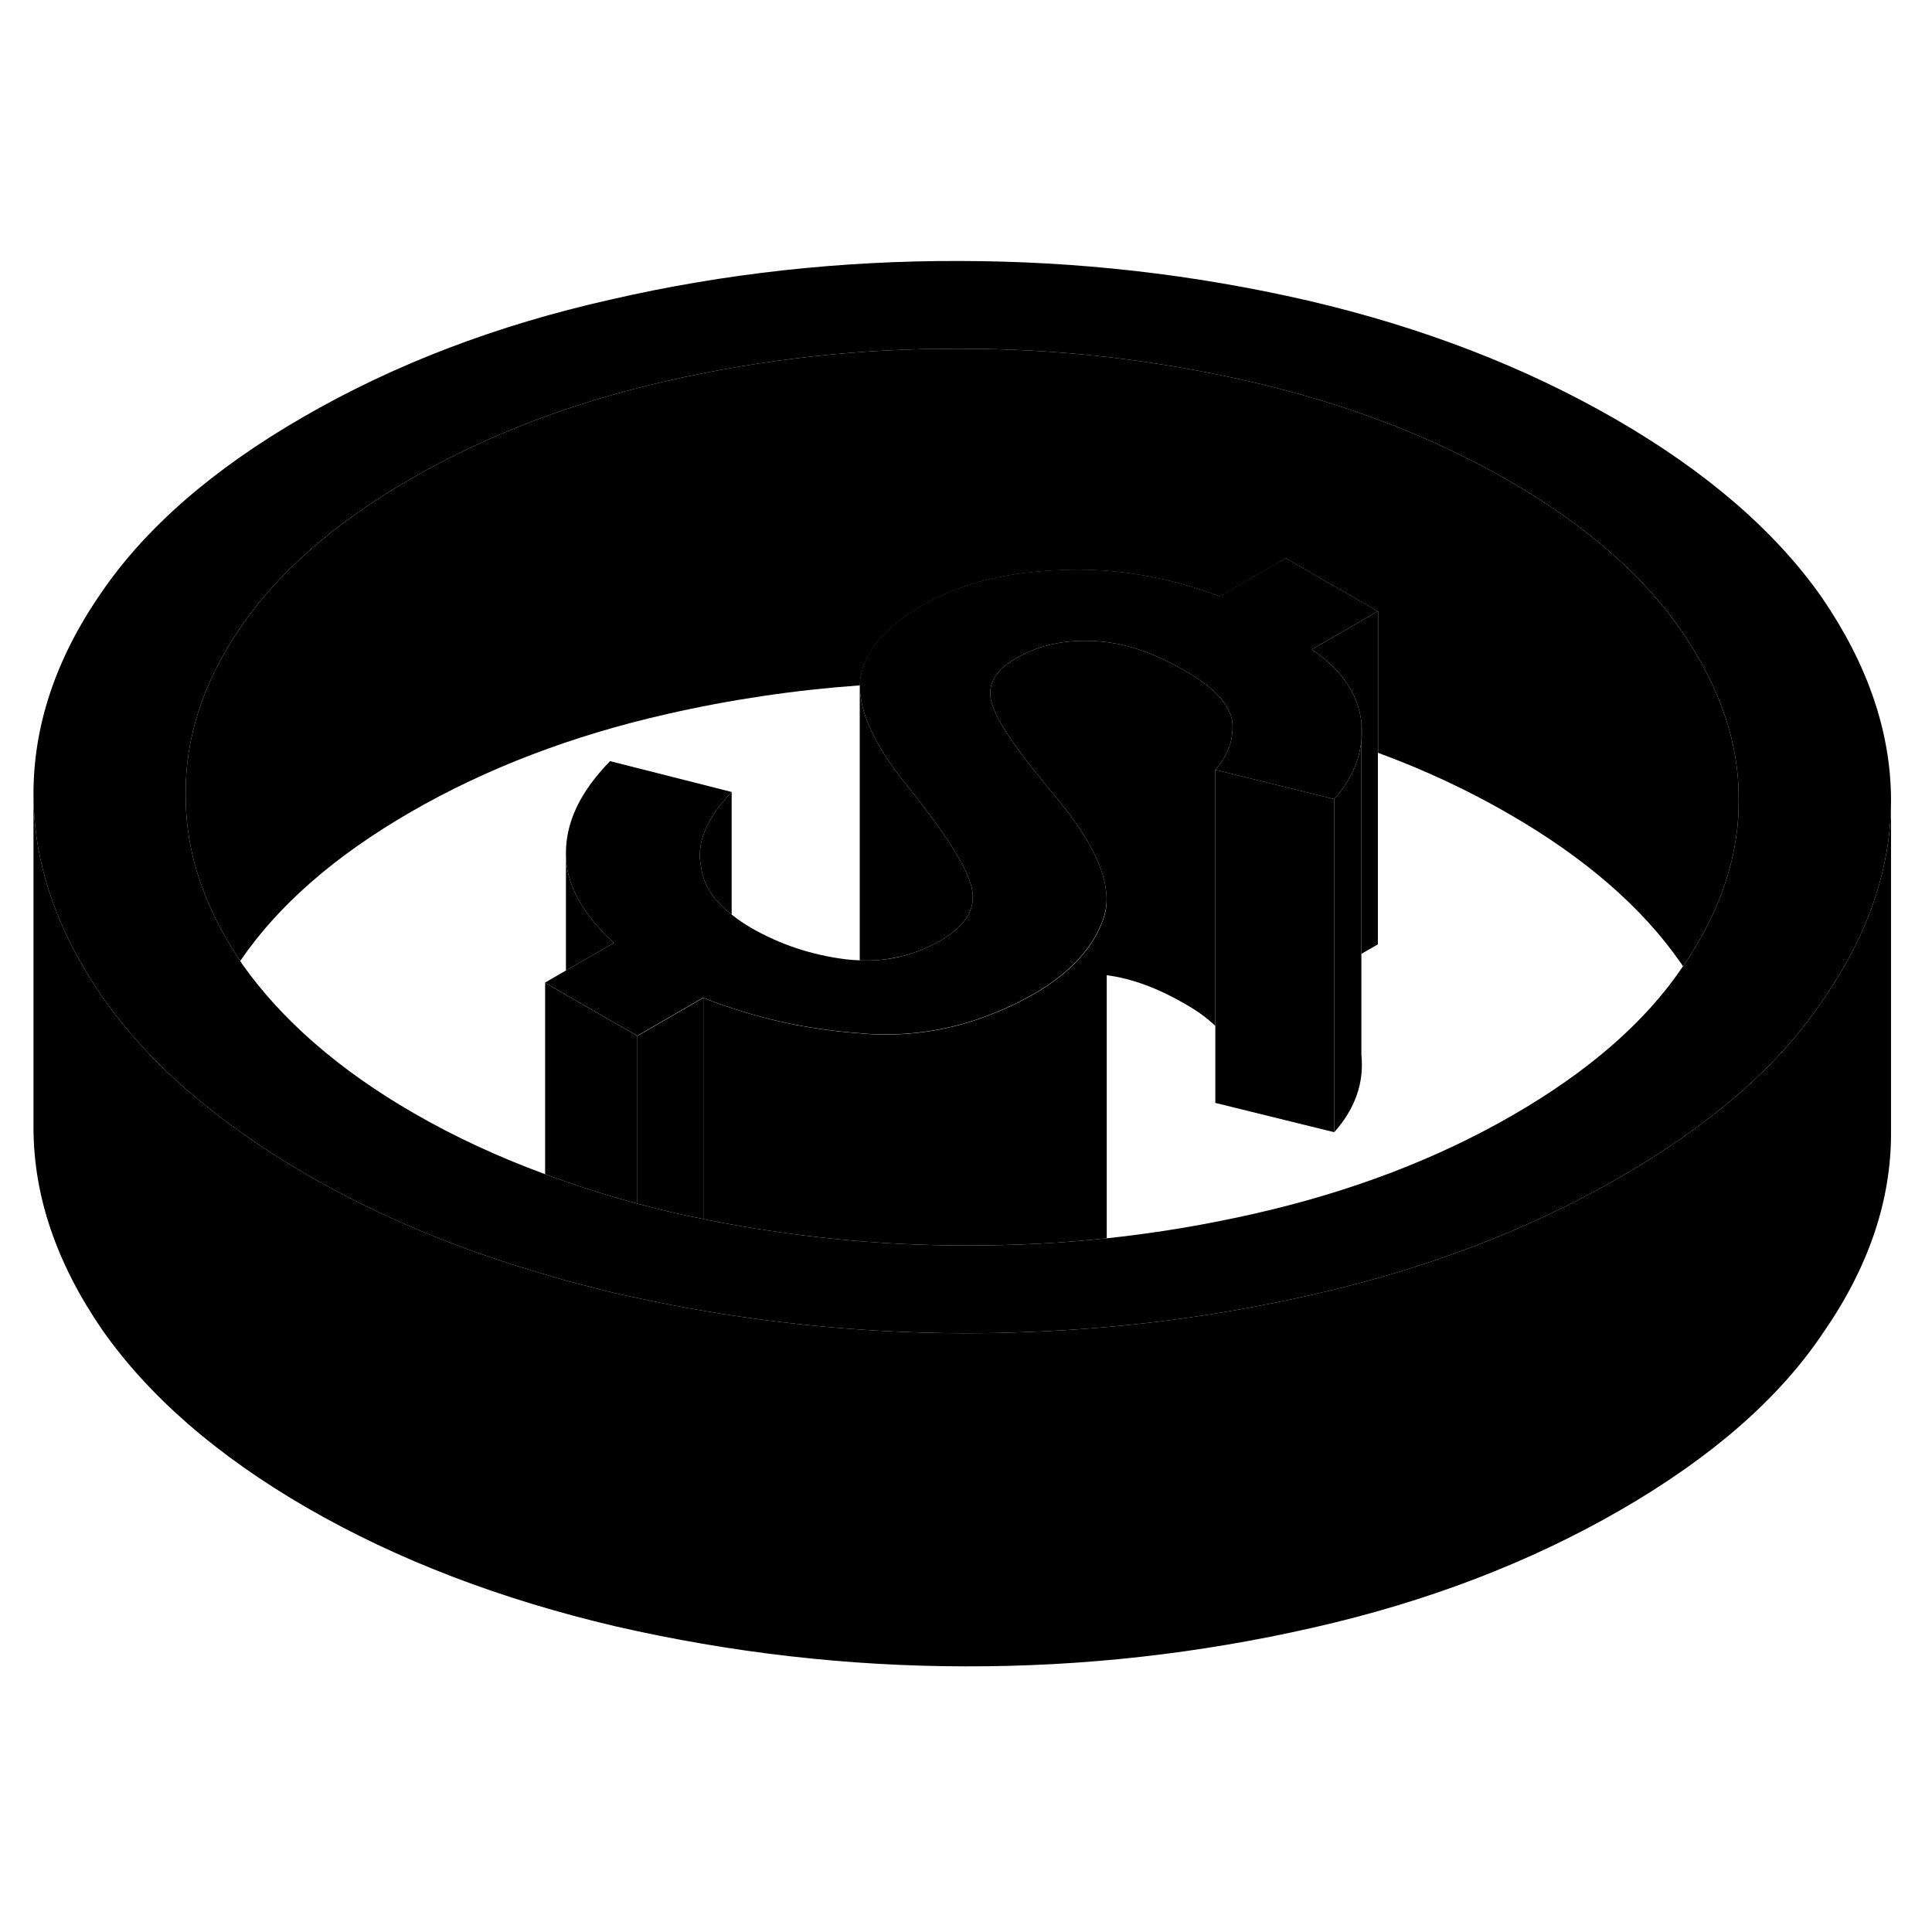 <svg width="24" height="24" viewBox="0 0 116 90" xmlns="http://www.w3.org/2000/svg" stroke-width="1px" stroke-linecap="round" stroke-linejoin="round">
    <path d="M81.74 31.47V31.83C81.73 31.81 81.69 31.81 81.69 31.81C81.72 31.7 81.73 31.59 81.74 31.47ZM81.74 31.47V30.34C81.78 30.73 81.78 31.1 81.74 31.47Z" class="pr-icon-iso-solid-stroke" stroke-linejoin="round"/>
    <path d="M109.37 22.85C106.59 18.89 102.47 15.33 97.02 12.18C91.56 9.03 85.4 6.65 78.54 5.05C71.63 3.46 64.69 2.68 57.6 2.67C50.51 2.65 43.5 3.41 36.65 4.99C29.8 6.53 23.66 8.88 18.2 12.04C12.78 15.17 8.7 18.71 6.01 22.69C3.31 26.62 1.99 30.66 2.01 34.76C2.03 38.1 2.94 41.39 4.78 44.67C5.19 45.4 5.64 46.12 6.14 46.85C7.53 48.83 9.23 50.71 11.28 52.5H11.29C13.34 54.28 15.72 55.96 18.45 57.54C22.76 60.03 27.53 62.02 32.73 63.52C33.69 63.82 34.67 64.08 35.66 64.32C36.09 64.44 36.53 64.55 36.97 64.65C37.4 64.75 37.84 64.85 38.27 64.93C39.59 65.22 40.91 65.48 42.23 65.7C47.42 66.59 52.65 67.04 57.95 67.05C59.15 67.05 60.34 67.03 61.53 66.98C67.39 66.78 73.16 66.02 78.82 64.73C85.71 63.17 91.84 60.81 97.27 57.68C99.92 56.15 102.24 54.53 104.24 52.81C106.36 50.99 108.1 49.07 109.46 47.03C109.92 46.36 110.34 45.7 110.73 45.03C112.6 41.75 113.54 38.43 113.54 35.05V34.96C113.51 30.87 112.11 26.84 109.37 22.85ZM104.24 37.25C103.87 39.88 102.79 42.47 101.05 45.02C101.04 45.03 101.03 45.05 101.02 45.06C98.79 48.36 95.38 51.33 90.82 53.96C86.3 56.57 81.15 58.54 75.41 59.85C72.44 60.53 69.45 61.03 66.45 61.35H66.43C63.72 61.64 60.99 61.78 58.22 61.78H57.92C52.71 61.78 47.57 61.25 42.48 60.25C42.4 60.23 42.32 60.21 42.23 60.19C41.6 60.07 40.96 59.93 40.33 59.79C39.64 59.62 38.95 59.45 38.27 59.27C36.81 58.87 35.38 58.44 34 57.96C33.99 57.96 33.99 57.95 33.99 57.95C33.56 57.81 33.15 57.66 32.73 57.5C29.93 56.47 27.29 55.25 24.85 53.84C20.31 51.22 16.9 48.21 14.56 44.91C14.51 44.84 14.47 44.77 14.42 44.7C12.7 42.11 11.64 39.51 11.29 36.88C11.19 36.18 11.15 35.48 11.15 34.78C11.1 31.34 12.18 27.97 14.45 24.66C16.72 21.34 20.13 18.37 24.65 15.76C29.2 13.13 34.36 11.16 40.06 9.87C45.81 8.56 51.68 7.91 57.63 7.94C63.58 7.93 69.37 8.6 75.14 9.93C80.9 11.26 86.07 13.25 90.62 15.88C95.16 18.5 98.61 21.49 100.91 24.81C103.21 28.14 104.41 31.51 104.39 34.94C104.4 35.71 104.36 36.48 104.24 37.25Z" class="pr-icon-iso-solid-stroke" stroke-linejoin="round"/>
    <path d="M72.97 33.22V48.6C72.51 48.15 71.91 47.71 71.16 47.28C69.55 46.35 68.01 45.76 66.44 45.55V40.91C66.44 40.78 66.43 40.64 66.41 40.51C66.25 38.95 65.24 37.07 63.4 34.86C61.34 32.4 60.03 30.6 59.63 29.46C59.41 28.92 59.4 28.41 59.58 27.95C59.79 27.42 60.27 26.95 60.99 26.53C62.4 25.71 63.98 25.4 65.71 25.49C67.53 25.58 69.3 26.2 71.16 27.28C72.5 28.05 73.38 28.84 73.76 29.63C73.87 29.84 73.94 30.05 73.98 30.26C74.1 31.28 73.79 32.29 72.97 33.22Z" class="pr-icon-iso-solid-stroke" stroke-linejoin="round"/>
    <path d="M82.73 23.7V43.7L81.74 44.27V31.47C81.78 31.1 81.78 30.73 81.74 30.34C81.53 28.64 80.54 27.2 78.76 25.99L79.84 25.37L82.73 23.7Z" class="pr-icon-iso-solid-stroke" stroke-linejoin="round"/>
    <path d="M80.11 54.98V34.98C80.98 33.99 81.52 32.941 81.69 31.811C81.71 31.811 81.73 31.811 81.74 31.831V50.34C81.91 52.031 81.36 53.571 80.11 54.98Z" class="pr-icon-iso-solid-stroke" stroke-linejoin="round"/>
    <path d="M80.11 34.98V54.98L72.97 53.22V33.22L80.11 34.98Z" class="pr-icon-iso-solid-stroke" stroke-linejoin="round"/>
    <path d="M42.23 46.91V60.19C41.6 60.07 40.96 59.93 40.33 59.79C39.64 59.62 38.95 59.45 38.27 59.27V49.2L42.23 46.91Z" class="pr-icon-iso-solid-stroke" stroke-linejoin="round"/>
    <path d="M104.39 34.94C104.4 35.71 104.36 36.48 104.24 37.25C103.87 39.88 102.79 42.47 101.05 45.02C101.01 44.95 100.96 44.88 100.91 44.81C98.61 41.49 95.16 38.5 90.62 35.88C88.17 34.46 85.54 33.23 82.74 32.2V23.71L77.2 20.52L73.24 22.81C70.04 21.6 66.76 21.07 63.53 21.24C60.9 21.35 58.64 21.82 56.71 22.68C56.27 22.87 55.84 23.081 55.43 23.32C52.99 24.73 51.74 26.32 51.63 28.07V28.15C47.73 28.43 43.87 29 40.06 29.87C34.36 31.16 29.2 33.13 24.65 35.76C20.13 38.37 16.72 41.34 14.45 44.66C14.44 44.67 14.43 44.69 14.42 44.7C12.7 42.11 11.64 39.51 11.29 36.88C11.19 36.18 11.15 35.48 11.15 34.78C11.1 31.34 12.18 27.97 14.45 24.66C16.72 21.34 20.13 18.37 24.65 15.76C29.2 13.13 34.36 11.16 40.06 9.87C45.81 8.56 51.68 7.91 57.63 7.94C63.58 7.93 69.37 8.6 75.14 9.93C80.9 11.26 86.07 13.25 90.62 15.88C95.16 18.5 98.61 21.49 100.91 24.81C103.21 28.14 104.41 31.51 104.39 34.94Z" class="pr-icon-iso-solid-stroke" stroke-linejoin="round"/>
    <path d="M81.74 30.34V31.47C81.73 31.59 81.72 31.7 81.69 31.81C81.52 32.94 80.98 33.99 80.11 34.98L72.97 33.22C73.79 32.29 74.1 31.28 73.98 30.26C73.94 30.05 73.87 29.84 73.76 29.63C73.38 28.84 72.5 28.05 71.16 27.28C69.3 26.2 67.53 25.58 65.71 25.49C63.98 25.4 62.4 25.71 60.99 26.53C60.27 26.95 59.79 27.42 59.58 27.95C59.4 28.41 59.41 28.92 59.63 29.46C60.03 30.6 61.34 32.4 63.4 34.86C65.24 37.07 66.25 38.95 66.41 40.51C66.43 40.64 66.44 40.78 66.44 40.91V40.96C66.44 41.07 66.44 41.17 66.43 41.27C66.43 41.32 66.42 41.38 66.41 41.43C66.39 41.64 66.34 41.85 66.28 42.05C65.85 43.36 64.98 44.54 63.69 45.58H63.68C63.2 45.97 62.67 46.33 62.08 46.67C61.27 47.13 60.46 47.53 59.62 47.85C57.25 48.81 54.77 49.22 52.21 49.08C52.04 49.07 51.88 49.06 51.71 49.04C49.01 48.85 46.4 48.35 43.93 47.52C43.35 47.34 42.78 47.13 42.22 46.9L38.26 49.19L33.98 46.73L32.72 46L33.98 45.27L36.85 43.62C34.98 41.87 33.98 40.09 33.98 38.32V38.24C33.97 36.42 34.79 34.58 36.63 32.7L43.93 34.55C42.4 36.16 41.78 37.66 42.1 39.08C42.23 40.15 42.87 41.09 43.93 41.91C44.27 42.19 44.66 42.45 45.08 42.7C46.82 43.7 48.71 44.34 50.8 44.6C51.08 44.63 51.35 44.65 51.62 44.66C52.33 44.69 53.01 44.65 53.67 44.52H53.68C54.66 44.33 55.59 43.98 56.51 43.45C57.18 43.06 57.67 42.63 57.99 42.17C58.4 41.57 58.51 40.9 58.31 40.17C57.94 38.88 56.67 36.92 54.57 34.3C52.58 31.9 51.62 29.83 51.62 28.14V28.06C51.73 26.31 52.98 24.72 55.42 23.31C55.83 23.07 56.26 22.86 56.7 22.67C58.63 21.81 60.89 21.34 63.52 21.23C66.75 21.06 70.03 21.59 73.23 22.8L77.19 20.51L82.73 23.7L79.84 25.37L78.76 25.99C80.54 27.2 81.53 28.64 81.74 30.34Z" class="pr-icon-iso-solid-stroke" stroke-linejoin="round"/>
    <path d="M81.74 31.47V30.34C81.78 30.73 81.78 31.1 81.74 31.47Z" class="pr-icon-iso-solid-stroke" stroke-linejoin="round"/>
    <path d="M38.27 49.2V59.27C36.81 58.87 35.38 58.44 34 57.96C33.99 57.96 33.99 57.95 33.99 57.95C33.56 57.81 33.15 57.66 32.73 57.5V46.01L33.99 46.74L38.27 49.2Z" class="pr-icon-iso-solid-stroke" stroke-linejoin="round"/>
    <path d="M57.99 42.17C57.67 42.63 57.18 43.06 56.51 43.45C55.59 43.98 54.66 44.33 53.68 44.51H53.67C53.01 44.65 52.33 44.69 51.62 44.66V28.14C51.62 29.83 52.58 31.9 54.57 34.3C56.67 36.92 57.94 38.88 58.31 40.17C58.51 40.9 58.4 41.57 57.99 42.17Z" class="pr-icon-iso-solid-stroke" stroke-linejoin="round"/>
    <path d="M43.93 34.55V41.91C42.87 41.09 42.23 40.15 42.1 39.08C41.78 37.66 42.4 36.16 43.93 34.55Z" class="pr-icon-iso-solid-stroke" stroke-linejoin="round"/>
    <path d="M36.85 43.62L33.98 45.27V38.32C33.98 40.09 34.98 41.87 36.85 43.62Z" class="pr-icon-iso-solid-stroke" stroke-linejoin="round"/>
    <path d="M113.54 35.05V54.96C113.56 59.06 112.2 63.08 109.46 67.03C106.81 70.99 102.73 74.53 97.27 77.68C91.84 80.81 85.71 83.17 78.82 84.73C72.01 86.28 65.04 87.07 57.95 87.05C50.85 87.04 43.88 86.23 36.97 84.65C30.11 83.04 23.91 80.69 18.45 77.54C13 74.39 8.92 70.81 6.14 66.85C3.4 62.86 2.03 58.85 2.01 54.76V34.76C2.03 38.1 2.94 41.39 4.78 44.67C5.19 45.4 5.64 46.12 6.14 46.85C7.53 48.83 9.23 50.71 11.28 52.5H11.29C13.34 54.28 15.72 55.96 18.45 57.54C22.76 60.03 27.53 62.02 32.73 63.52C33.69 63.82 34.67 64.08 35.66 64.32C36.09 64.44 36.53 64.55 36.97 64.65C37.4 64.75 37.84 64.85 38.27 64.93C39.59 65.22 40.91 65.48 42.23 65.7C47.42 66.59 52.65 67.04 57.95 67.05C59.15 67.05 60.34 67.03 61.53 66.98C67.39 66.78 73.16 66.02 78.82 64.73C85.71 63.17 91.84 60.81 97.27 57.68C99.92 56.15 102.24 54.53 104.24 52.81C106.36 50.99 108.1 49.07 109.46 47.03C109.92 46.36 110.34 45.7 110.73 45.03C112.6 41.75 113.54 38.43 113.54 35.05Z" class="pr-icon-iso-solid-stroke" stroke-linejoin="round"/>
    <path d="M66.45 40.97V61.35H66.43C63.72 61.64 60.99 61.78 58.22 61.78H57.92C52.71 61.78 47.57 61.25 42.48 60.25C42.4 60.23 42.32 60.21 42.23 60.19V46.91C42.79 47.14 43.36 47.35 43.94 47.53C46.41 48.36 49.02 48.86 51.72 49.05C51.89 49.07 52.05 49.08 52.22 49.09C54.78 49.23 57.26 48.82 59.63 47.86C60.47 47.54 61.28 47.14 62.09 46.68C62.68 46.34 63.21 45.98 63.69 45.59H63.7C64.99 44.55 65.86 43.37 66.29 42.06C66.35 41.86 66.4 41.65 66.42 41.44C66.43 41.39 66.44 41.33 66.44 41.28C66.45 41.18 66.45 41.08 66.45 40.97Z" class="pr-icon-iso-solid-stroke" stroke-linejoin="round"/>
</svg>